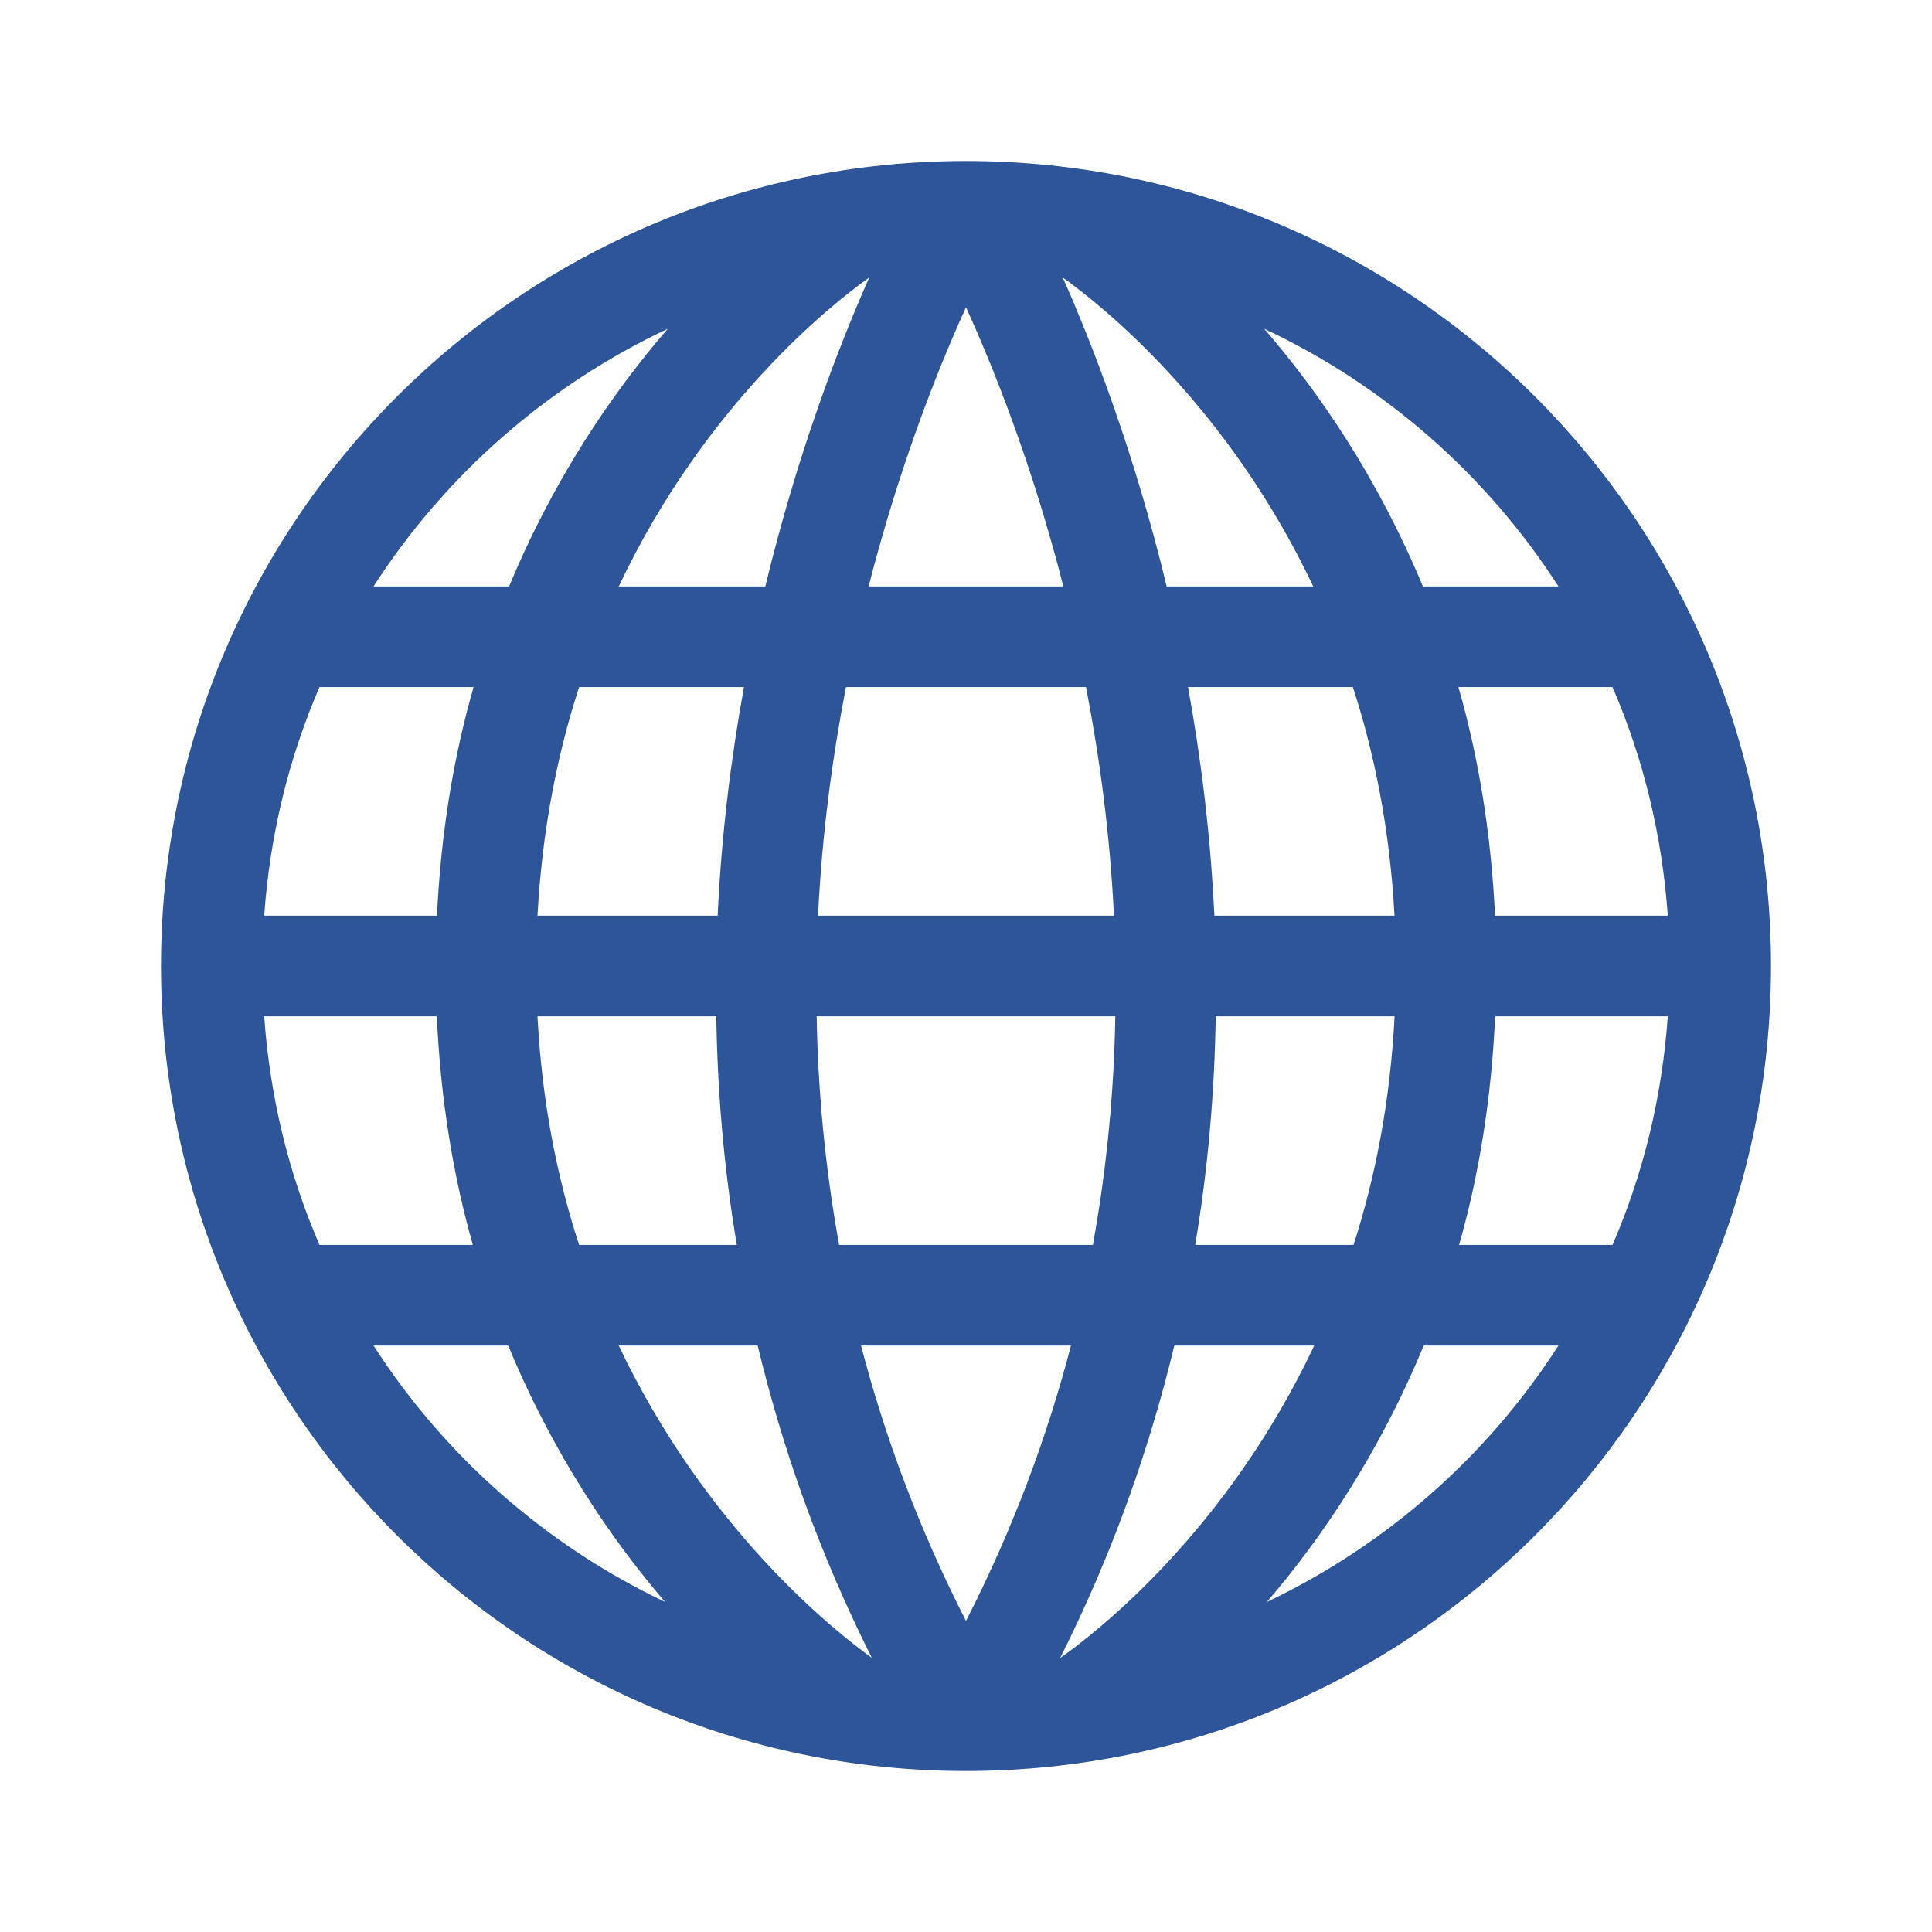 <svg width="24" height="24" viewBox="0 0 24 24" fill="none" xmlns="http://www.w3.org/2000/svg">
<path d="M12 2C6.477 2 2 6.477 2 12C2 17.523 6.477 22 12 22C17.523 22 22 17.523 22 12C22 6.477 17.523 2 12 2ZM3.282 12.625H5.426C5.474 13.663 5.631 14.612 5.874 15.465H3.969C3.587 14.584 3.353 13.627 3.282 12.625ZM15.085 11.375C15.038 10.37 14.919 9.419 14.758 8.535H16.806C17.079 9.374 17.266 10.319 17.323 11.375H15.085ZM10.424 15.465C10.247 14.491 10.161 13.54 10.145 12.625H13.855C13.839 13.54 13.753 14.491 13.576 15.465H10.424ZM13.304 16.715C13.011 17.84 12.587 18.986 12 20.136C11.413 18.986 10.989 17.84 10.696 16.715H13.304ZM10.162 11.375C10.211 10.365 10.339 9.413 10.509 8.535H13.491C13.661 9.413 13.789 10.365 13.838 11.375H10.162ZM10.79 7.285C11.18 5.761 11.663 4.557 12 3.817C12.337 4.557 12.82 5.761 13.21 7.285H10.79ZM14.493 7.285C14.094 5.633 13.582 4.305 13.202 3.447C13.674 3.784 15.243 5.026 16.314 7.285H14.493ZM10.798 3.447C10.418 4.305 9.906 5.633 9.507 7.285H7.686C8.756 5.026 10.326 3.783 10.798 3.447ZM9.242 8.535C9.081 9.419 8.962 10.37 8.915 11.375H6.677C6.734 10.319 6.921 9.374 7.194 8.535H9.242ZM5.428 11.375H3.282C3.353 10.373 3.587 9.416 3.969 8.535H5.883C5.638 9.388 5.478 10.337 5.428 11.375ZM6.677 12.625H8.898C8.912 13.541 8.989 14.491 9.153 15.465H7.194C6.919 14.624 6.731 13.678 6.677 12.625ZM9.412 16.715C9.718 17.988 10.174 19.288 10.83 20.594C10.387 20.277 8.778 19.012 7.686 16.715H9.412ZM13.169 20.597C13.826 19.29 14.281 17.988 14.588 16.715H16.326C15.238 19.023 13.622 20.279 13.169 20.597ZM14.847 15.465C15.011 14.491 15.088 13.541 15.102 12.625H17.324C17.27 13.68 17.085 14.626 16.814 15.465H14.847ZM18.573 12.625H20.718C20.647 13.627 20.413 14.584 20.031 15.465H18.125C18.369 14.612 18.526 13.663 18.573 12.625ZM18.572 11.375C18.522 10.336 18.362 9.388 18.117 8.535H20.031C20.413 9.416 20.647 10.373 20.718 11.375H18.572ZM19.36 7.285H17.676C17.117 5.94 16.389 4.875 15.704 4.084C17.203 4.788 18.47 5.902 19.36 7.285ZM8.296 4.084C7.611 4.875 6.882 5.94 6.324 7.285H4.64C5.53 5.902 6.797 4.789 8.296 4.084ZM4.64 16.715H6.313C6.864 18.047 7.582 19.108 8.262 19.9C6.778 19.194 5.523 18.088 4.64 16.715ZM15.738 19.9C16.418 19.108 17.136 18.047 17.686 16.715H19.36C18.477 18.088 17.222 19.194 15.738 19.9Z" fill="#2E5599"/>
</svg>
